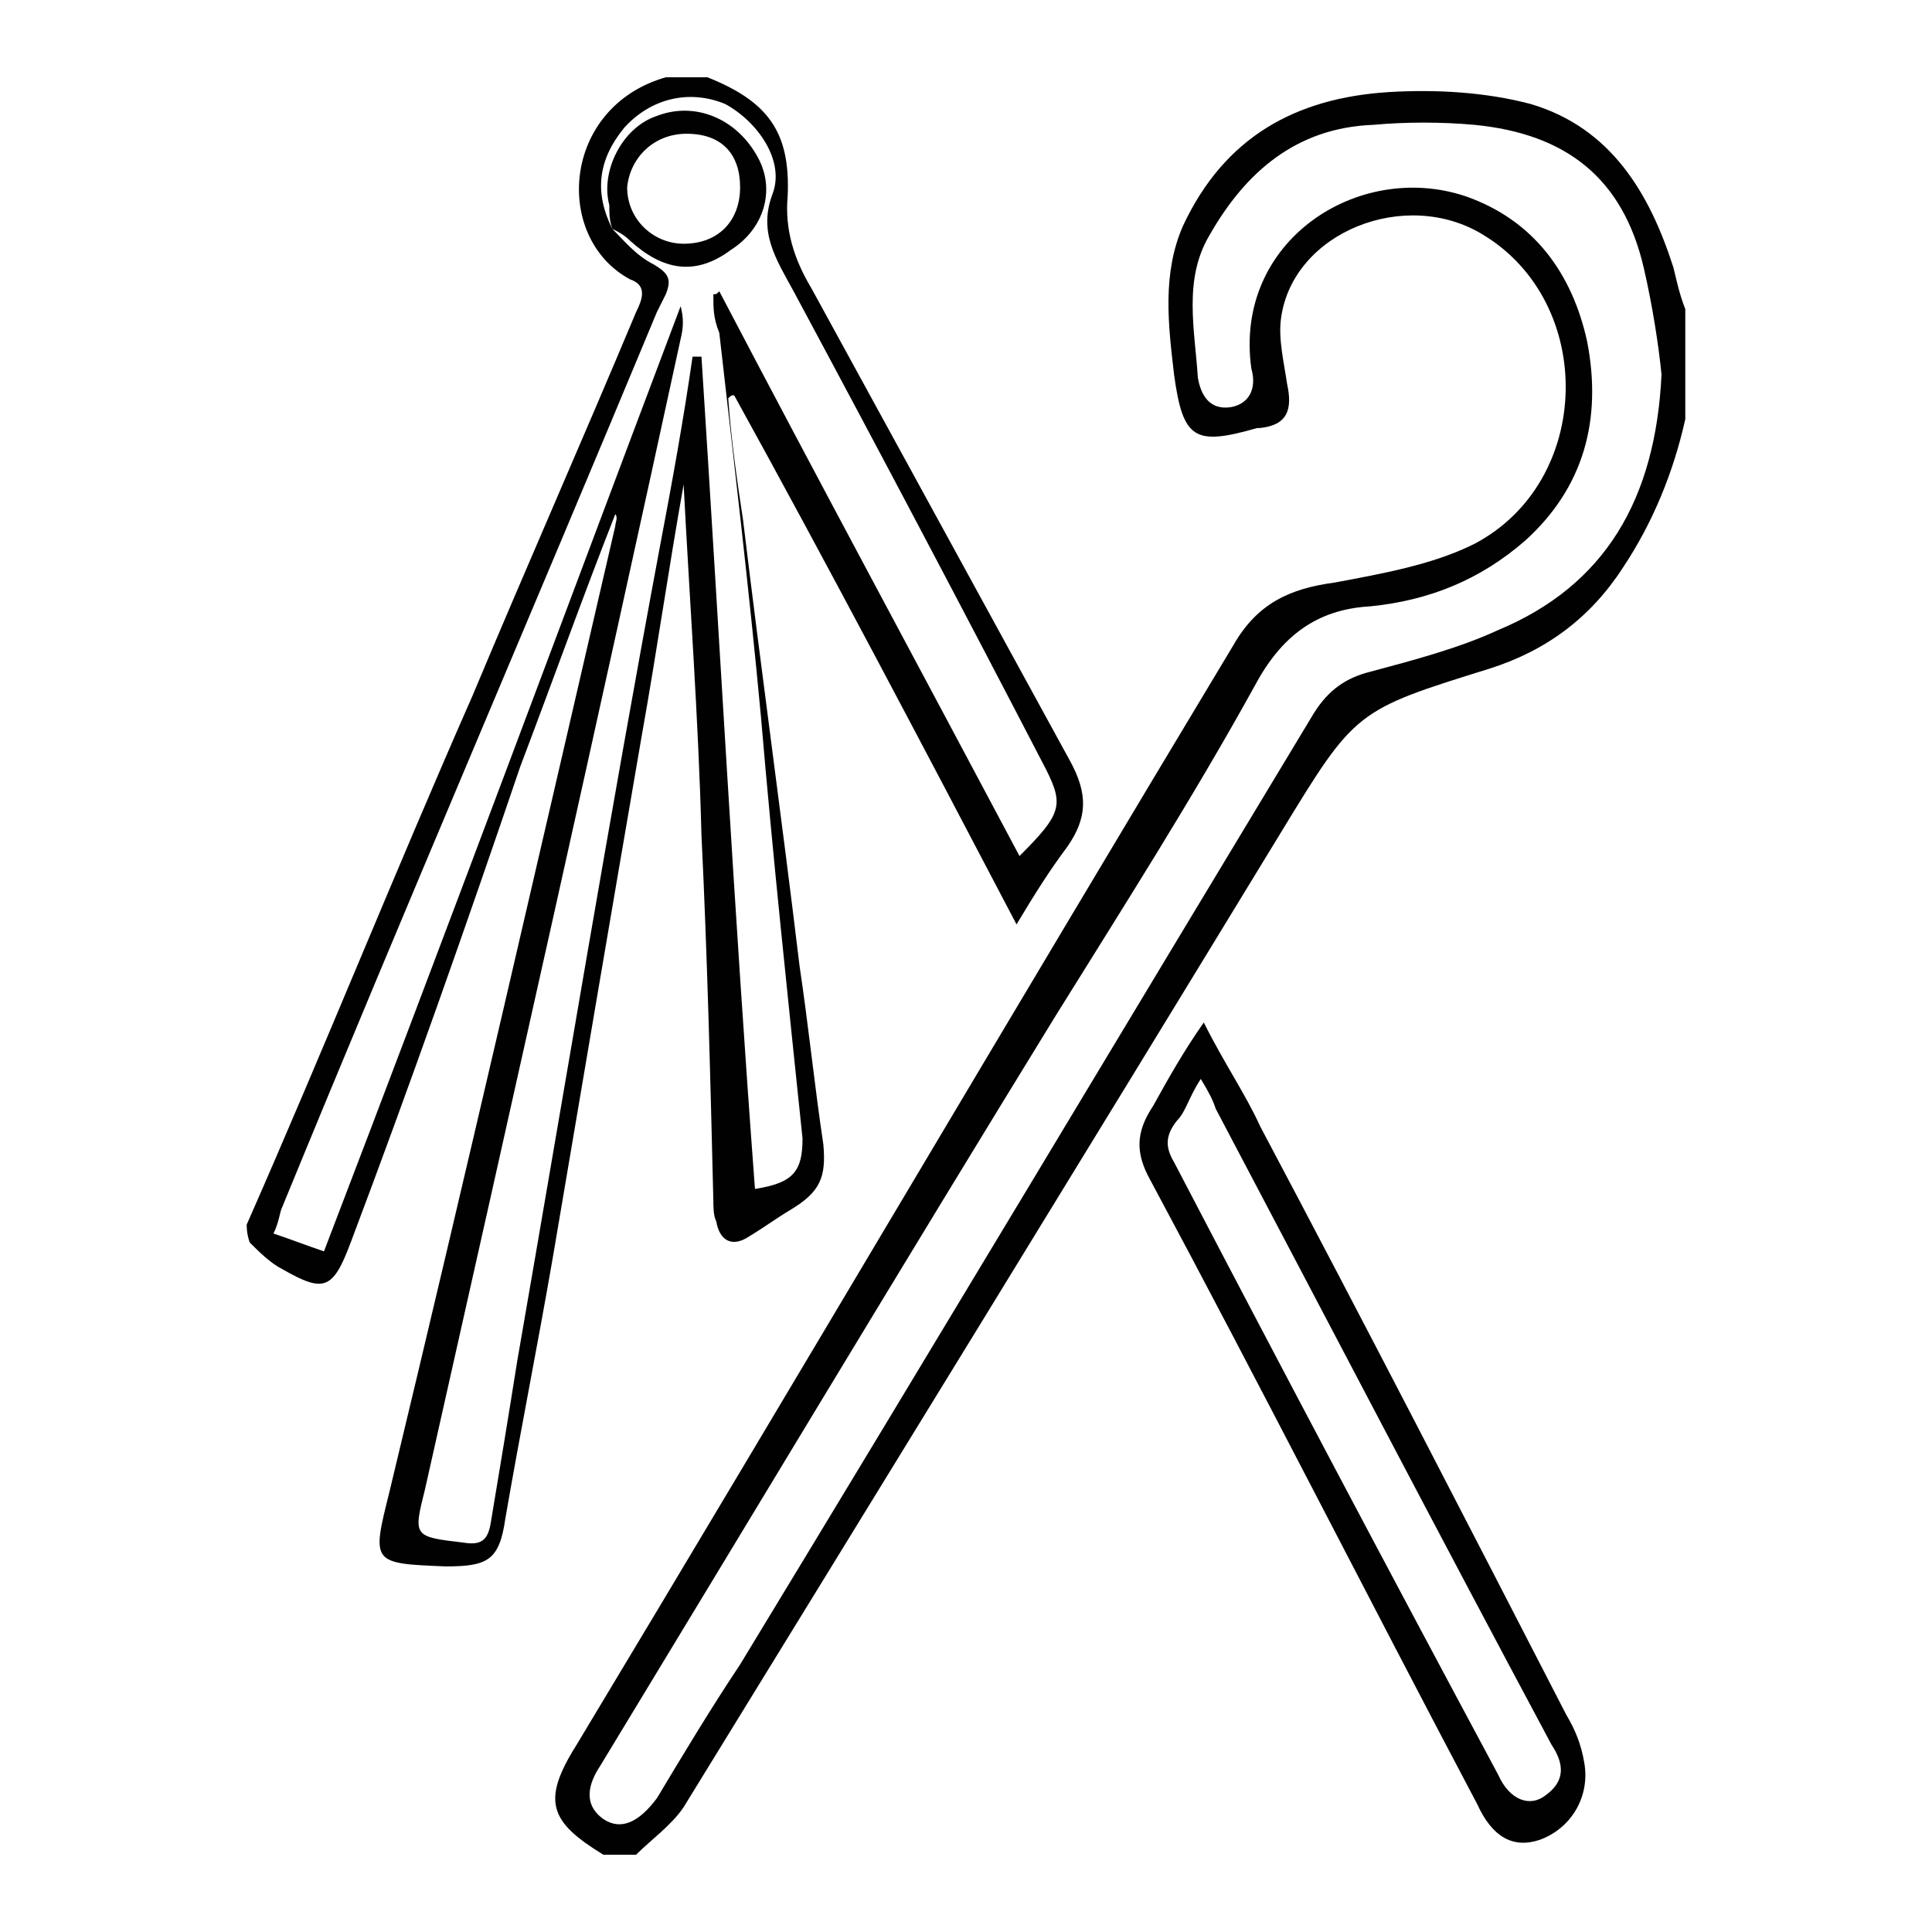 <?xml version="1.0" encoding="utf-8"?>
<!-- Generator: Adobe Illustrator 28.0.0, SVG Export Plug-In . SVG Version: 6.00 Build 0)  -->
<svg version="1.1" id="Layer_1" xmlns="http://www.w3.org/2000/svg" xmlns:xlink="http://www.w3.org/1999/xlink" x="0px" y="0px"
	 viewBox="0 0 65 65" style="enable-background:new 0 0 65 65;" xml:space="preserve">
<style type="text/css">
	.st0{fill:#010101;}
</style>
<g>
	<path class="st0" d="M8.3,41.2c2.6-5.9,5-11.9,7.6-17.8c1.8-4.3,3.7-8.6,5.5-12.9c0.2-0.4,0.4-0.9-0.2-1.1
		c-2.6-1.4-2.3-5.8,1.2-6.8c0.5,0,0.9,0,1.4,0c2,0.8,2.8,1.8,2.7,4c-0.1,1.1,0.2,2.1,0.8,3.1c2.9,5.3,5.8,10.6,8.7,15.9
		c0.6,1.1,0.6,1.9-0.1,2.9c-0.6,0.8-1.1,1.6-1.7,2.6c-3.2-6.1-6.3-12-9.5-17.8c-0.1,0-0.1,0-0.2,0.1c0.1,1.4,0.3,2.8,0.5,4.1
		c0.6,5,1.3,10,1.9,15c0.3,2,0.5,4,0.8,6c0.1,1.1-0.1,1.6-1.1,2.2c-0.5,0.3-0.9,0.6-1.4,0.9c-0.6,0.4-1,0.1-1.1-0.5
		C24,40.9,24,40.6,24,40.4c-0.1-4.1-0.2-8.2-0.4-12.3c-0.1-3.9-0.4-7.9-0.6-11.8c-0.5,2.8-0.9,5.6-1.4,8.4c-1,5.8-2,11.7-3,17.6
		c-0.5,2.9-1.1,5.9-1.6,8.8c-0.2,1.4-0.6,1.6-2,1.6c-2.5-0.1-2.5-0.1-1.9-2.5c2.6-10.8,5.1-21.7,7.6-32.5c0-0.1,0.1-0.3,0-0.4
		c-1.1,2.8-2.1,5.6-3.2,8.5c-1.8,5.3-3.7,10.7-5.7,16c-0.6,1.6-0.9,1.7-2.3,0.9c-0.4-0.2-0.8-0.6-1.1-0.9
		C8.3,41.5,8.3,41.3,8.3,41.2z M20.6,7.7L20.6,7.7c0.4,0.4,0.8,0.9,1.4,1.2c0.5,0.3,0.6,0.5,0.4,1c-0.1,0.2-0.2,0.4-0.3,0.6
		c-4.2,10.1-8.5,20.1-12.6,30.1c-0.1,0.2-0.1,0.5-0.3,0.9c0.6,0.2,1.1,0.4,1.7,0.6c4.1-10.7,8-21.2,12-31.8c0.1,0.4,0.1,0.7,0,1.1
		c-2.8,12.9-5.7,25.8-8.6,38.7c-0.4,1.6-0.4,1.6,1.3,1.8c0.6,0.1,0.8-0.1,0.9-0.6c0.3-1.8,0.6-3.6,0.9-5.5
		c1.6-9.2,3.1-18.3,4.8-27.4c0.4-2.1,0.8-4.3,1.1-6.4c0.1,0,0.1,0,0.3,0c0.6,9.3,1.1,18.7,1.8,28c1.3-0.2,1.6-0.6,1.6-1.7
		c-0.5-4.8-1-9.5-1.4-14.2c-0.4-4.3-0.9-8.5-1.4-12.9C24,10.7,24,10.4,24,9.9c0.1,0,0.1,0,0.2-0.1c3.3,6.3,6.7,12.6,10.1,19
		c1.4-1.4,1.5-1.7,0.9-2.9c-2.8-5.4-5.6-10.7-8.5-16.1c-0.6-1.1-1.2-2-0.7-3.3c0.4-1.1-0.5-2.4-1.6-3C23.2,3,21.9,3.3,21,4.3
		C20.1,5.4,20,6.5,20.6,7.7z"/>
	<path class="st0" d="M56.7,14.1c-0.4,1.8-1.1,3.5-2.1,5c-1.1,1.7-2.6,2.8-4.5,3.4c-4.5,1.4-4.5,1.4-7,5.5
		C36.4,39,29.7,49.9,23,60.8c-0.4,0.6-1.1,1.1-1.6,1.6c-0.4,0-0.7,0-1.1,0c-1.8-1.1-2.1-1.8-0.9-3.7c7.4-12.3,14.7-24.7,22.1-37
		c0.8-1.4,1.9-1.9,3.4-2.1c1.6-0.3,3.3-0.6,4.7-1.3c4-2.1,4.1-8.1,0.3-10.4c-2.6-1.6-6.4-0.1-6.8,2.8c-0.1,0.7,0.1,1.5,0.2,2.2
		c0.2,0.9,0,1.4-0.9,1.5h-0.1c-2.1,0.6-2.5,0.4-2.8-1.8c-0.2-1.7-0.4-3.4,0.3-5c1.4-3,3.8-4.3,6.9-4.5c1.6-0.1,3.3,0,4.8,0.4
		c2.7,0.8,4,3,4.8,5.5c0.1,0.4,0.2,0.9,0.4,1.4C56.7,11.7,56.7,12.9,56.7,14.1z M55.9,12.6c-0.1-1-0.3-2.3-0.6-3.6
		c-0.7-3-2.6-4.5-5.7-4.8c-1.1-0.1-2.3-0.1-3.4,0c-2.6,0.1-4.3,1.6-5.5,3.7c-0.9,1.5-0.5,3.2-0.4,4.8c0.1,0.6,0.4,1.1,1.1,1
		c0.6-0.1,0.9-0.6,0.7-1.3c-0.6-4.3,3.6-7,7.2-5.8c2.3,0.8,3.6,2.6,4.1,4.9c0.5,2.6-0.1,4.9-2.1,6.7c-1.5,1.3-3.2,2-5.2,2.2
		c-1.8,0.1-3,1-3.9,2.7c-2.1,3.8-4.4,7.4-6.7,11.1c-5.1,8.3-10.2,16.8-15.3,25.2c-0.4,0.6-0.6,1.3,0.1,1.8c0.6,0.4,1.2,0.1,1.8-0.7
		c0.9-1.5,1.8-3,2.8-4.5C31.4,45.3,37.8,34.6,44.2,24c0.5-0.8,1.1-1.2,1.9-1.4c1.5-0.4,3-0.8,4.3-1.4C54,19.7,55.7,16.8,55.9,12.6z"
		/>
	<path class="st0" d="M40.5,34.4c0.7,1.4,1.4,2.4,1.9,3.5c3.5,6.6,6.9,13.2,10.3,19.8c0.3,0.5,0.5,1,0.6,1.6
		c0.2,1.1-0.4,2.2-1.5,2.6c-0.9,0.3-1.6-0.1-2.1-1.2c-3.7-7-7.3-14.1-11-21c-0.5-0.9-0.5-1.6,0.1-2.5C39.3,36.3,39.8,35.4,40.5,34.4
		z M40.4,36.3c-0.4,0.6-0.5,1.1-0.8,1.4c-0.4,0.5-0.4,0.9-0.1,1.4c3.6,6.9,7.2,13.7,10.9,20.6c0.4,0.9,1.1,1.1,1.6,0.7
		c0.7-0.5,0.6-1.1,0.2-1.7c-3.8-7.1-7.5-14.2-11.3-21.4C40.8,37,40.7,36.8,40.4,36.3z"/>
	<path class="st0" d="M20.6,7.7c-0.1-0.3-0.1-0.5-0.1-0.8c-0.3-1.1,0.4-2.6,1.6-3c1.3-0.5,2.7,0.1,3.4,1.4c0.6,1.1,0.2,2.4-0.9,3.1
		c-1.2,0.9-2.3,0.7-3.4-0.3C21,7.9,20.8,7.8,20.6,7.7L20.6,7.7z M24.9,6.3c0-1.1-0.6-1.8-1.8-1.8c-1.1,0-1.9,0.8-2,1.8
		c0,1.1,0.9,1.9,1.9,1.9C24.2,8.2,24.9,7.4,24.9,6.3z"/>
</g>
</svg>

